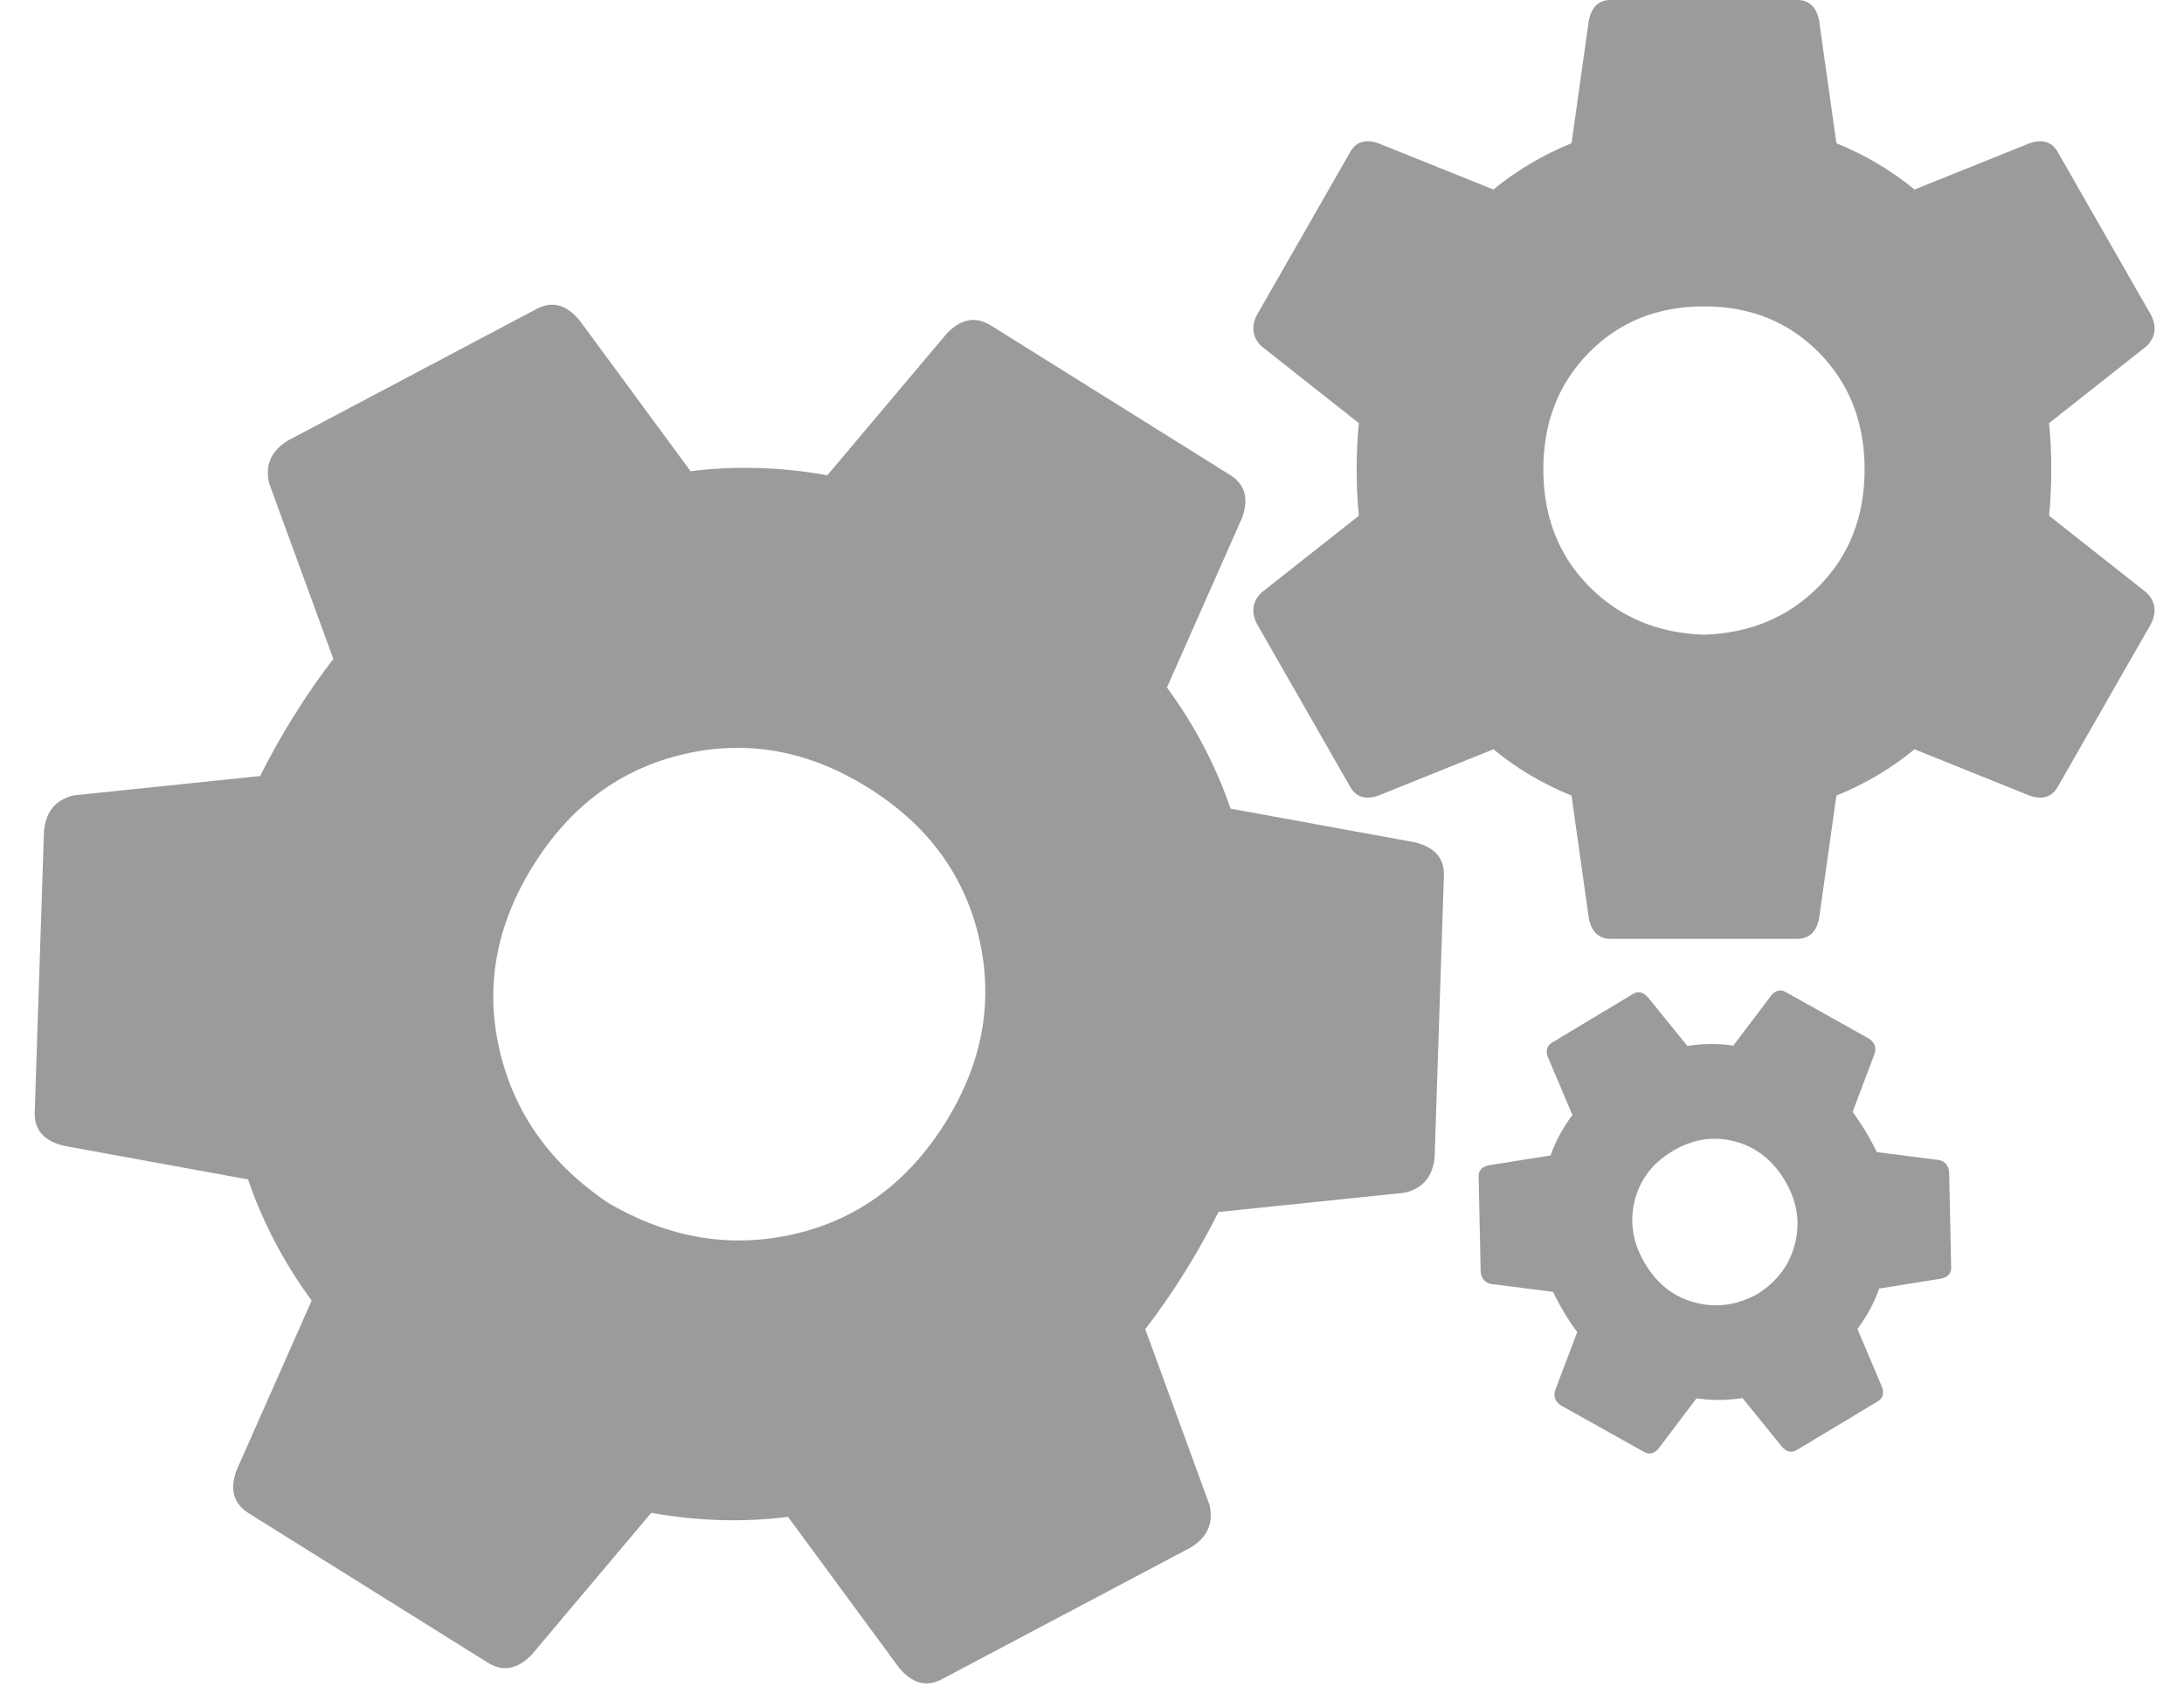 <?xml version="1.0" encoding="UTF-8"?>
<svg width="49px" height="38px" viewBox="0 0 49 38" version="1.1" xmlns="http://www.w3.org/2000/svg" xmlns:xlink="http://www.w3.org/1999/xlink">
    <!-- Generator: Sketch 46.2 (44496) - http://www.bohemiancoding.com/sketch -->
    <title>cogs</title>
    <desc>Created with Sketch.</desc>
    <defs></defs>
    <g id="Page-1" stroke="none" stroke-width="1" fill="none" fill-rule="evenodd">
        <g id="cogs" transform="translate(-5, 0)" fill="#9b9b9b">
            <path d="M21.587,27.833 C23.158,27.784 24.459,27.243 25.49,26.21 C26.521,25.178 27.036,23.875 27.036,22.301 C27.036,20.727 26.521,19.424 25.49,18.392 C24.459,17.359 23.158,16.843 21.587,16.843 C20.016,16.843 18.715,17.359 17.684,18.392 C16.653,19.424 16.138,20.727 16.138,22.301 C16.138,23.875 16.653,25.178 17.684,26.21 C18.715,27.243 20.016,27.784 21.587,27.833 Z M33.295,23.85 L36.609,26.432 C36.903,26.727 36.952,27.071 36.756,27.464 L33.59,32.923 C33.393,33.267 33.074,33.365 32.632,33.218 L28.73,31.669 C27.944,32.308 27.061,32.825 26.079,33.218 L25.49,37.349 C25.391,37.791 25.146,38.012 24.753,38.012 L18.421,38.012 C18.028,38.012 17.782,37.791 17.684,37.349 L17.095,33.218 C16.113,32.825 15.23,32.308 14.444,31.669 L10.542,33.218 C10.1,33.365 9.781,33.267 9.584,32.923 L6.418,27.464 C6.222,27.071 6.271,26.727 6.565,26.432 L9.879,23.85 C9.83,23.358 9.805,22.842 9.805,22.301 C9.805,21.76 9.83,21.244 9.879,20.752 L6.565,18.17 C6.271,17.875 6.222,17.531 6.418,17.138 L9.584,11.679 C9.781,11.335 10.1,11.237 10.542,11.384 L14.444,12.933 C15.23,12.294 16.113,11.778 17.095,11.384 L17.684,7.254 C17.782,6.811 18.028,6.59 18.421,6.59 L24.753,6.59 C25.146,6.59 25.391,6.811 25.49,7.254 L26.079,11.384 C27.061,11.778 27.944,12.294 28.73,12.933 L32.632,11.384 C33.074,11.237 33.393,11.335 33.59,11.679 L36.756,17.138 C36.952,17.531 36.903,17.875 36.609,18.17 L33.295,20.752 C33.344,21.244 33.369,21.76 33.369,22.301 C33.369,22.842 33.344,23.358 33.295,23.85 Z" id="" transform="translate(21.587, 22.301) rotate(32) translate(-21.587, -22.301) "></path>
            <path d="M43.476,29.292 C44.002,29.275 44.437,29.092 44.782,28.741 C45.127,28.391 45.3,27.949 45.3,27.415 C45.3,26.881 45.127,26.438 44.782,26.088 C44.437,25.738 44.002,25.562 43.476,25.562 C42.95,25.562 42.514,25.738 42.169,26.088 C41.824,26.438 41.651,26.881 41.651,27.415 C41.651,27.949 41.824,28.391 42.169,28.741 C42.514,29.092 42.95,29.275 43.476,29.292 Z M47.396,27.94 L48.505,28.816 C48.604,28.916 48.62,29.033 48.554,29.167 L47.494,31.019 C47.428,31.136 47.322,31.169 47.174,31.119 L45.867,30.593 C45.604,30.81 45.308,30.986 44.98,31.119 L44.782,32.521 C44.749,32.671 44.667,32.746 44.536,32.746 L42.416,32.746 C42.284,32.746 42.202,32.671 42.169,32.521 L41.972,31.119 C41.643,30.986 41.347,30.81 41.084,30.593 L39.778,31.119 C39.63,31.169 39.523,31.136 39.457,31.019 L38.397,29.167 C38.331,29.033 38.348,28.916 38.446,28.816 L39.556,27.94 C39.539,27.773 39.531,27.598 39.531,27.415 C39.531,27.231 39.539,27.056 39.556,26.889 L38.446,26.013 C38.348,25.913 38.331,25.796 38.397,25.663 L39.457,23.81 C39.523,23.694 39.63,23.66 39.778,23.71 L41.084,24.236 C41.347,24.019 41.643,23.844 41.972,23.71 L42.169,22.309 C42.202,22.158 42.284,22.083 42.416,22.083 L44.536,22.083 C44.667,22.083 44.749,22.158 44.782,22.309 L44.98,23.71 C45.308,23.844 45.604,24.019 45.867,24.236 L47.174,23.71 C47.322,23.66 47.428,23.694 47.494,23.81 L48.554,25.663 C48.62,25.796 48.604,25.913 48.505,26.013 L47.396,26.889 C47.412,27.056 47.42,27.231 47.42,27.415 C47.42,27.598 47.412,27.773 47.396,27.94 Z" id="-copy" transform="translate(43.476, 27.415) rotate(-31) translate(-43.476, -27.415) "></path>
            <path d="M43.23,14.239 C44.269,14.206 45.129,13.844 45.811,13.152 C46.493,12.46 46.834,11.586 46.834,10.531 C46.834,9.476 46.493,8.603 45.811,7.911 C45.129,7.219 44.269,6.873 43.23,6.873 C42.191,6.873 41.331,7.219 40.649,7.911 C39.967,8.603 39.626,9.476 39.626,10.531 C39.626,11.586 39.967,12.46 40.649,13.152 C41.331,13.844 42.191,14.206 43.23,14.239 Z M50.973,11.57 L53.165,13.3 C53.359,13.498 53.392,13.729 53.262,13.992 L51.168,17.651 C51.038,17.882 50.827,17.948 50.535,17.849 L47.954,16.81 C47.434,17.239 46.85,17.585 46.201,17.849 L45.811,20.618 C45.746,20.914 45.584,21.062 45.324,21.062 L41.136,21.062 C40.876,21.062 40.714,20.914 40.649,20.618 L40.259,17.849 C39.61,17.585 39.026,17.239 38.506,16.81 L35.925,17.849 C35.633,17.948 35.422,17.882 35.292,17.651 L33.198,13.992 C33.068,13.729 33.101,13.498 33.295,13.3 L35.487,11.57 C35.454,11.24 35.438,10.894 35.438,10.531 C35.438,10.169 35.454,9.823 35.487,9.493 L33.295,7.762 C33.101,7.565 33.068,7.334 33.198,7.07 L35.292,3.412 C35.422,3.181 35.633,3.115 35.925,3.214 L38.506,4.252 C39.026,3.824 39.61,3.477 40.259,3.214 L40.649,0.445 C40.714,0.148 40.876,0 41.136,0 L45.324,0 C45.584,0 45.746,0.148 45.811,0.445 L46.201,3.214 C46.85,3.477 47.434,3.824 47.954,4.252 L50.535,3.214 C50.827,3.115 51.038,3.181 51.168,3.412 L53.262,7.07 C53.392,7.334 53.359,7.565 53.165,7.762 L50.973,9.493 C51.006,9.823 51.022,10.169 51.022,10.531 C51.022,10.894 51.006,11.24 50.973,11.57 Z" id="-copy-2"></path>
        </g>
    </g>
</svg>